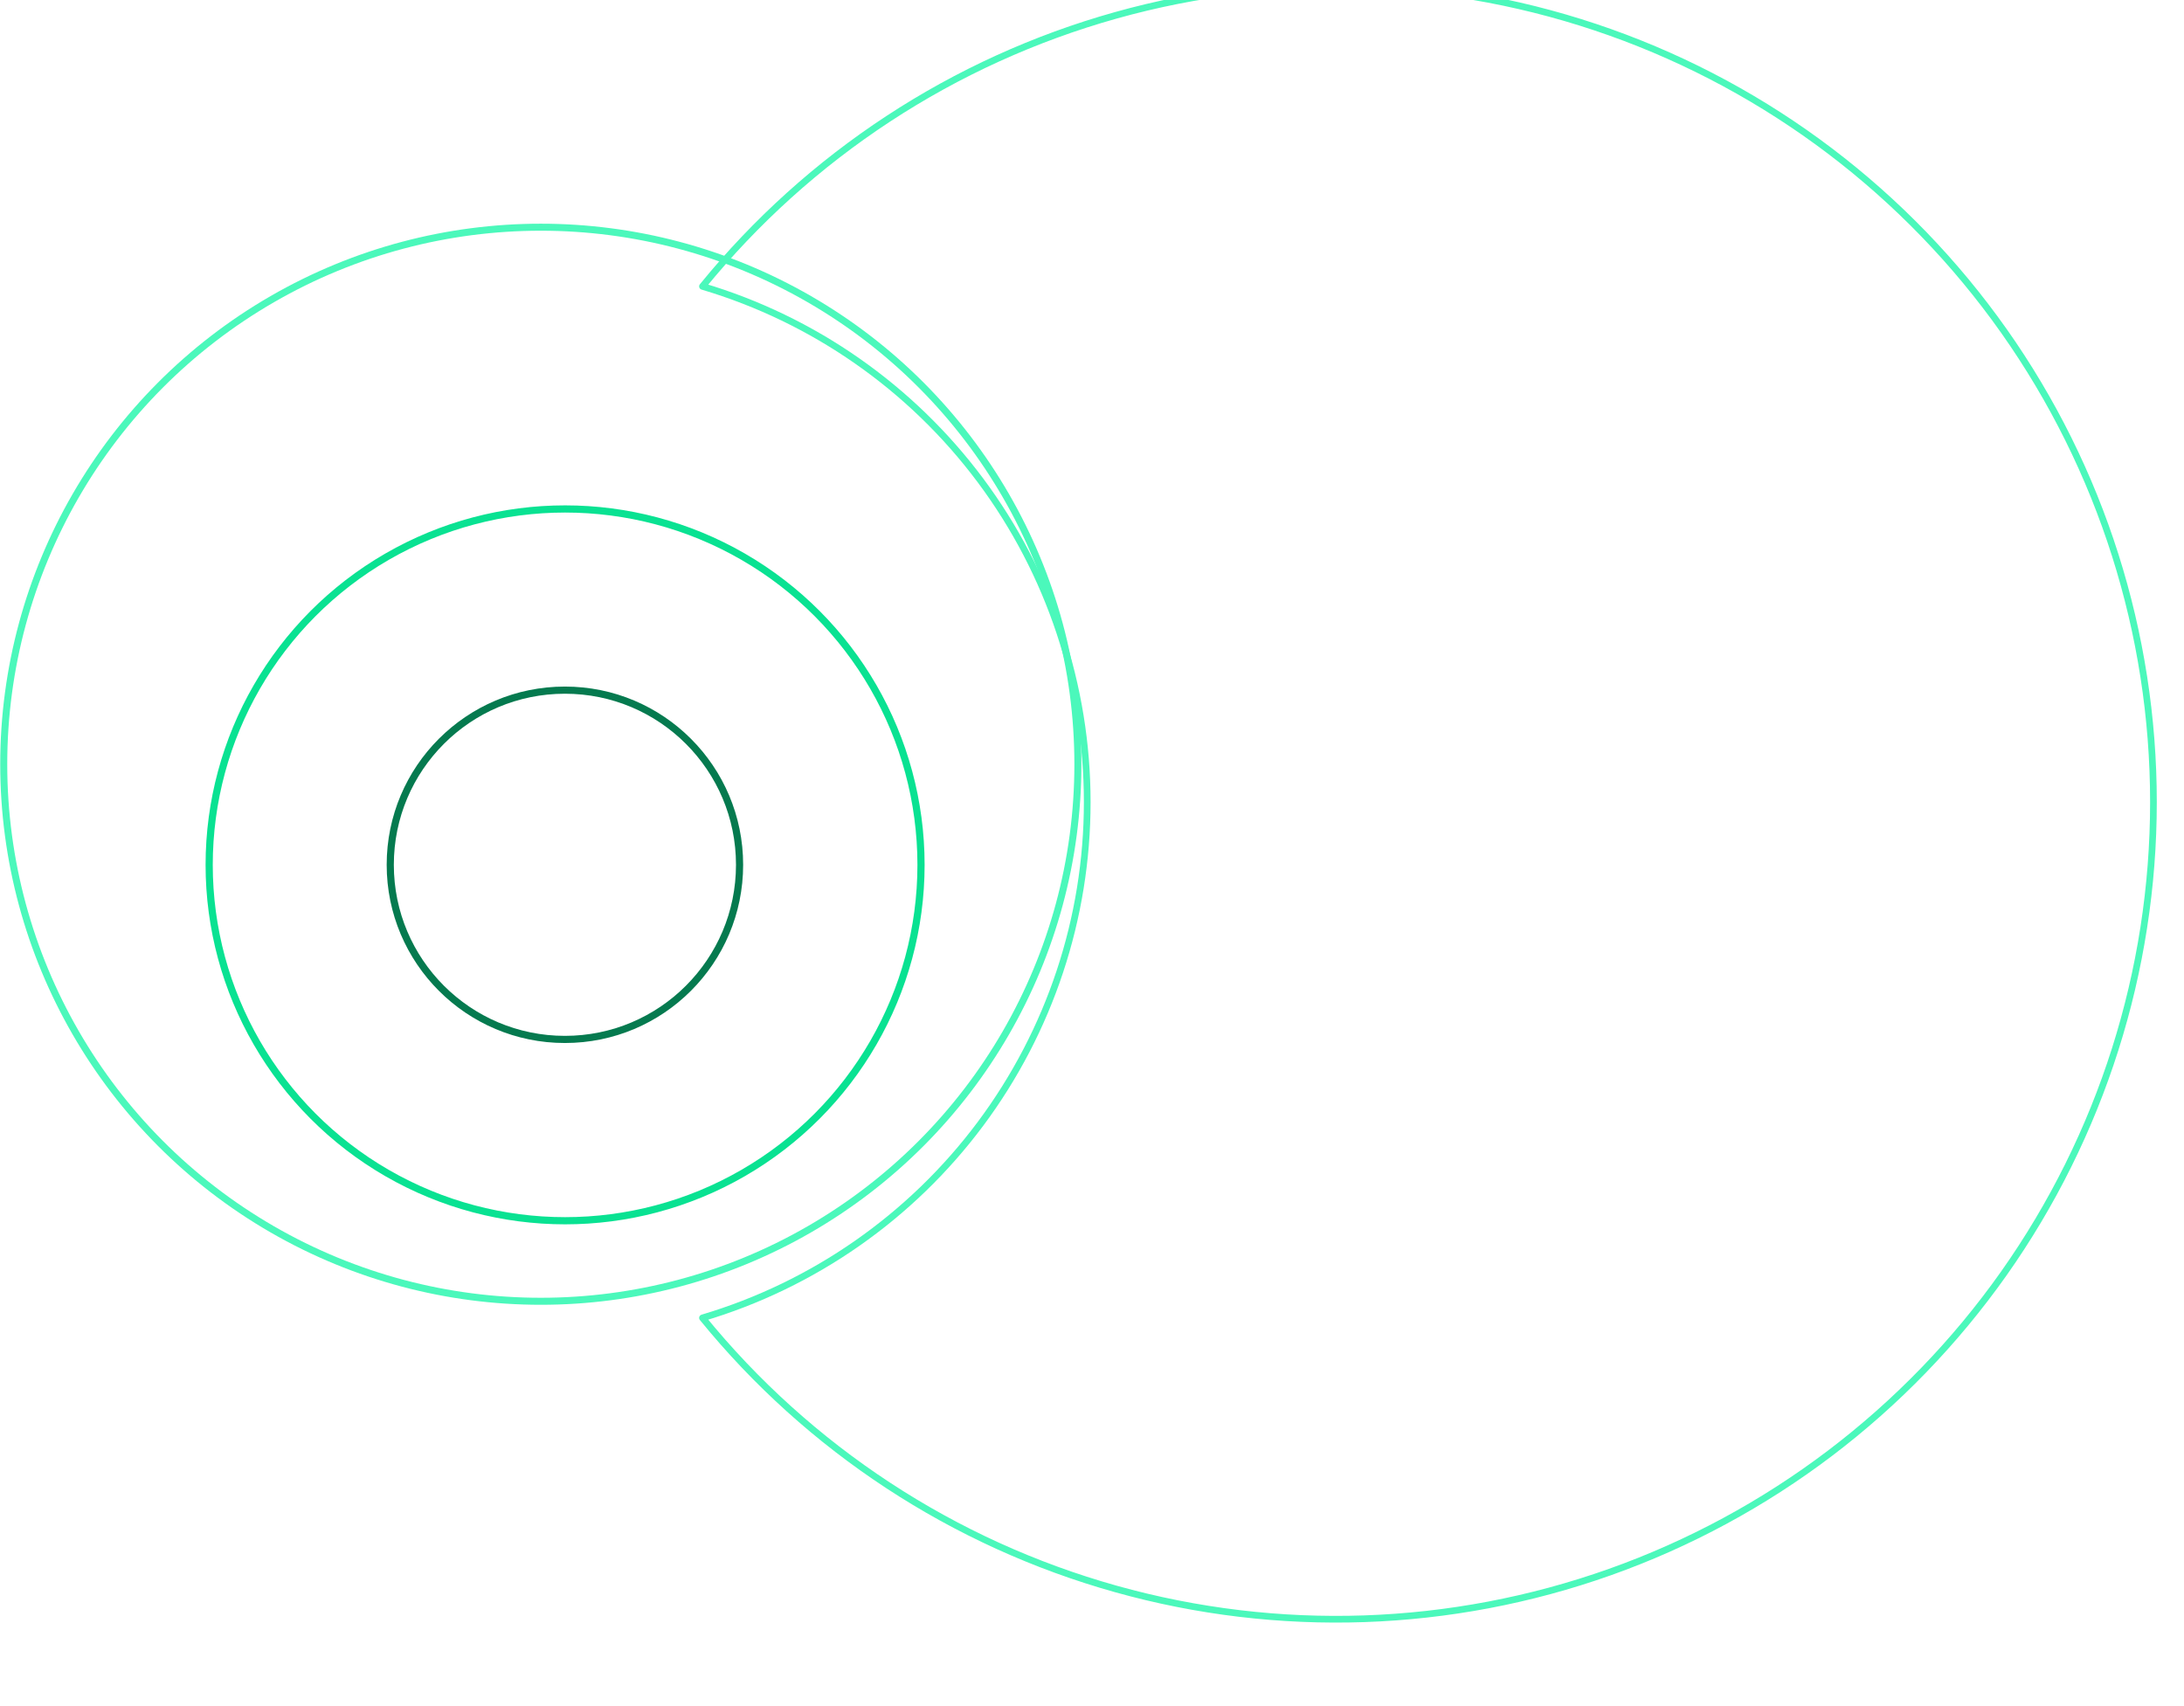 <?xml version="1.0" encoding="UTF-8" standalone="no"?>
<!DOCTYPE svg PUBLIC "-//W3C//DTD SVG 1.1//EN" "http://www.w3.org/Graphics/SVG/1.1/DTD/svg11.dtd">
<svg width="100%" height="100%" viewBox="0 0 306 239" version="1.1" xmlns="http://www.w3.org/2000/svg" xmlns:xlink="http://www.w3.org/1999/xlink" xml:space="preserve" xmlns:serif="http://www.serif.com/" style="fill-rule:evenodd;clip-rule:evenodd;stroke-linejoin:round;stroke-miterlimit:20;">
    <g transform="matrix(1,0,0,1,-5692.49,-24488.9)">
        <g transform="matrix(1,0,0,1,10635.3,-0.349)">
            <g transform="matrix(0.932,0,0,0.932,-297.339,1620.24)">
                <g transform="matrix(4.794,7.29572e-34,0,4.794,-33083.2,-92494.2)">
                    <circle cx="5878.2" cy="24436.1" r="16.842" style="fill:none;stroke:rgb(75,248,187);stroke-width:0.22px;"/>
                </g>
                <g transform="matrix(3.177,4.83408e-34,0,3.177,-23574.5,-52965.9)">
                    <circle cx="5878.2" cy="24436.1" r="16.842" style="fill:none;stroke:rgb(9,226,146);stroke-width:0.34px;"/>
                </g>
                <g transform="matrix(1.559,2.37186e-34,0,1.559,-14063.6,-13428.3)">
                    <circle cx="5878.2" cy="24436.1" r="16.842" style="fill:none;stroke:rgb(5,122,79);stroke-width:0.69px;"/>
                </g>
                <g transform="matrix(4.794,7.29572e-34,0,4.794,-5002.25,24466.4)">
                    <path d="M71.25,40C71.25,45.292 69.612,50.453 66.561,54.777C63.509,59.1 59.194,62.372 54.208,64.145C49.222,65.917 43.81,66.103 38.715,64.676C33.619,63.249 29.09,60.279 25.75,56.175C29.235,55.139 32.293,53.004 34.467,50.09C36.641,47.175 37.815,43.636 37.815,40C37.815,36.364 36.641,32.825 34.467,29.91C32.293,26.996 29.235,24.861 25.75,23.825C29.09,19.721 33.619,16.751 38.715,15.324C43.81,13.897 49.222,14.083 54.208,15.855C59.194,17.628 63.509,20.9 66.561,25.223C69.612,29.547 71.25,34.708 71.25,40Z" style="fill:none;fill-rule:nonzero;stroke:rgb(75,248,187);stroke-width:0.21px;stroke-linejoin:miter;stroke-miterlimit:10;"/>
                </g>
            </g>
        </g>
    </g>
</svg>
